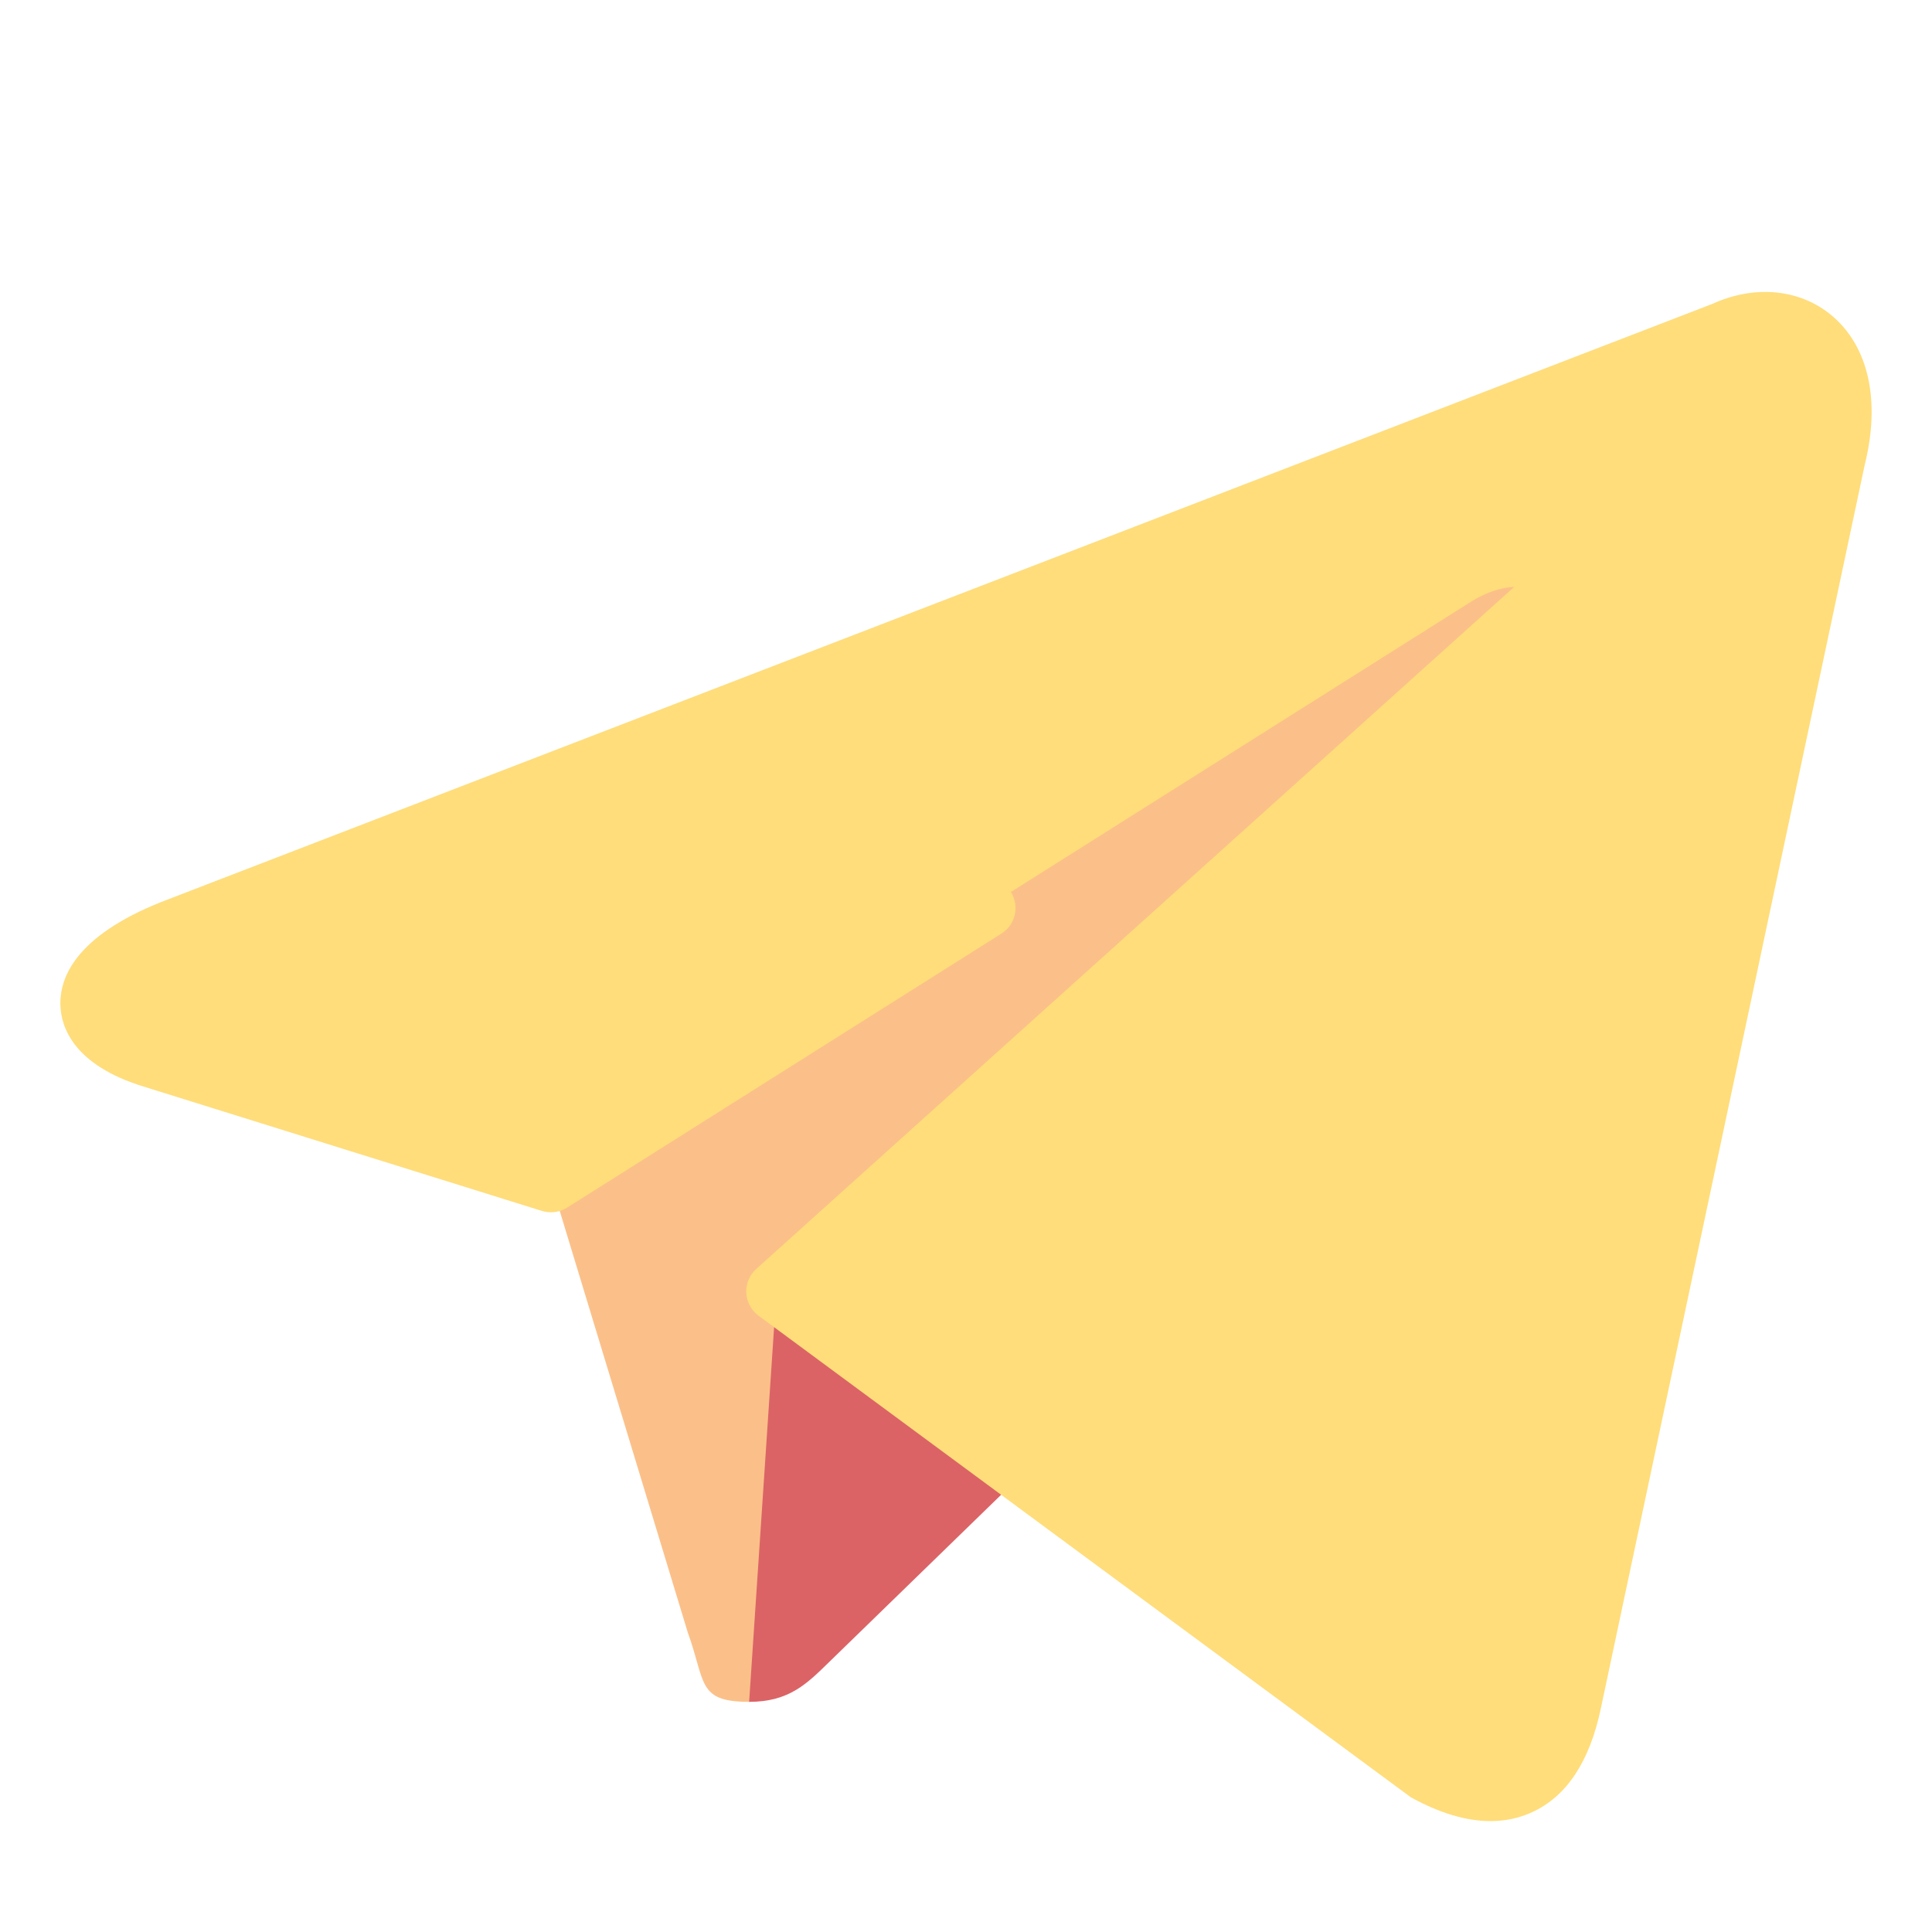<?xml version="1.0" ?><!DOCTYPE svg  PUBLIC '-//W3C//DTD SVG 1.1//EN'  'http://www.w3.org/Graphics/SVG/1.1/DTD/svg11.dtd'><svg enable-background="new 0 0 32 32" height="32px" version="1.1" viewBox="0 0 32 32" width="32px" xml:space="preserve" xmlns="http://www.w3.org/2000/svg" xmlns:xlink="http://www.w3.org/1999/xlink"><g id="telegram"><g><path d="M12.408,28.188c-0.865,0-0.717-0.327-1.016-1.148l-2.54-8.362L28.408,7.076L12.408,28.188z" fill="rgb(251, 192, 137)"/><path d="M12.408,28.188c0.667,0,0.962-0.305,1.333-0.667l3.556-3.458l-4.436-2.674L12.408,28.188z" fill="rgb(219, 99, 102)"/><path d="M12.861,21.391l10.747,7.94c1.228,0.676,2.111,0.326,2.417-1.139L30.4,7.577    c0.448-1.796-0.684-2.61-1.858-2.078L2.854,15.405c-1.754,0.703-1.742,1.682-0.32,2.117l6.592,2.058l15.261-9.628    c0.721-0.437,1.382-0.202,0.84,0.28L12.861,21.391z" fill="rgb(255, 221, 122)"/><path d="M24.687,30.163c-0.402,0-0.843-0.132-1.32-0.395l-10.803-7.976c-0.121-0.089-0.195-0.228-0.203-0.378    c-0.007-0.15,0.053-0.295,0.165-0.396L25.322,9.503c0.205-0.185,0.521-0.169,0.706,0.037c0.185,0.205,0.168,0.521-0.037,0.706    l-12.34,11.106l10.254,7.576c0.271,0.145,0.729,0.329,1.055,0.178c0.332-0.152,0.496-0.637,0.576-1.017l4.375-20.617    c0.17-0.681,0.088-1.229-0.215-1.481c-0.231-0.192-0.575-0.206-0.947-0.038L3.033,15.871C2.244,16.188,1.996,16.514,2,16.622    c0.003,0.071,0.173,0.267,0.68,0.422l6.375,1.99l6.999-4.416c0.234-0.146,0.542-0.077,0.689,0.156    c0.147,0.233,0.078,0.542-0.156,0.689l-7.194,4.539C9.269,20.08,9.116,20.1,8.977,20.057l-6.592-2.058    c-1.17-0.358-1.37-0.99-1.384-1.335c-0.02-0.473,0.253-1.157,1.667-1.723l25.695-9.908c0.697-0.318,1.445-0.25,1.974,0.191    c0.613,0.511,0.813,1.413,0.549,2.474l-4.371,20.598c-0.184,0.878-0.566,1.457-1.137,1.719    C25.163,30.114,24.933,30.163,24.687,30.163z" fill="rgb(255, 221, 122)"/></g><path d="M24.687,30.163c-0.402,0-0.843-0.132-1.32-0.395l-6.72-4.959c-0.222-0.164-0.27-0.478-0.105-0.699   c0.164-0.222,0.478-0.27,0.699-0.105l6.664,4.923c0.271,0.145,0.729,0.329,1.055,0.178c0.332-0.152,0.496-0.637,0.576-1.017   l4.375-20.617c0.17-0.681,0.088-1.229-0.215-1.481c-0.231-0.192-0.575-0.206-0.947-0.038L3.033,15.871   C2.244,16.188,1.996,16.514,2,16.622c0.003,0.071,0.173,0.267,0.68,0.422l6.594,2.058c0.158,0.049,0.281,0.174,0.33,0.332   l2.267,7.461c0.061,0.167,0.108,0.333,0.149,0.477c0.032,0.114,0.072,0.256,0.099,0.298c-0.004-0.005,0.076,0.019,0.289,0.02   c0.447,0,0.617-0.167,0.957-0.498l1.66-1.614c0.198-0.194,0.514-0.188,0.707,0.01c0.192,0.198,0.188,0.515-0.01,0.707L14.09,27.88   c-0.402,0.393-0.828,0.809-1.682,0.809c-0.98,0-1.178-0.434-1.351-1.046c-0.035-0.124-0.075-0.267-0.135-0.432l-2.198-7.233   l-6.339-1.979c-1.17-0.358-1.37-0.99-1.384-1.335c-0.02-0.473,0.253-1.157,1.667-1.723l25.695-9.908   c0.697-0.318,1.445-0.25,1.974,0.191c0.613,0.511,0.813,1.413,0.549,2.474l-4.371,20.598c-0.184,0.878-0.566,1.457-1.137,1.719   C25.163,30.114,24.933,30.163,24.687,30.163z" fill="none"/><g><g><g><g><g><g><path d="M18.5,14c0,0.275-0.225,0.5-0.5,0.5l0,0c-0.275,0-0.5-0.225-0.5-0.5l0,0c0-0.275,0.225-0.5,0.5-0.5         l0,0C18.275,13.5,18.5,13.725,18.5,14L18.5,14z" fill="none"/></g></g></g></g></g></g></g></svg>